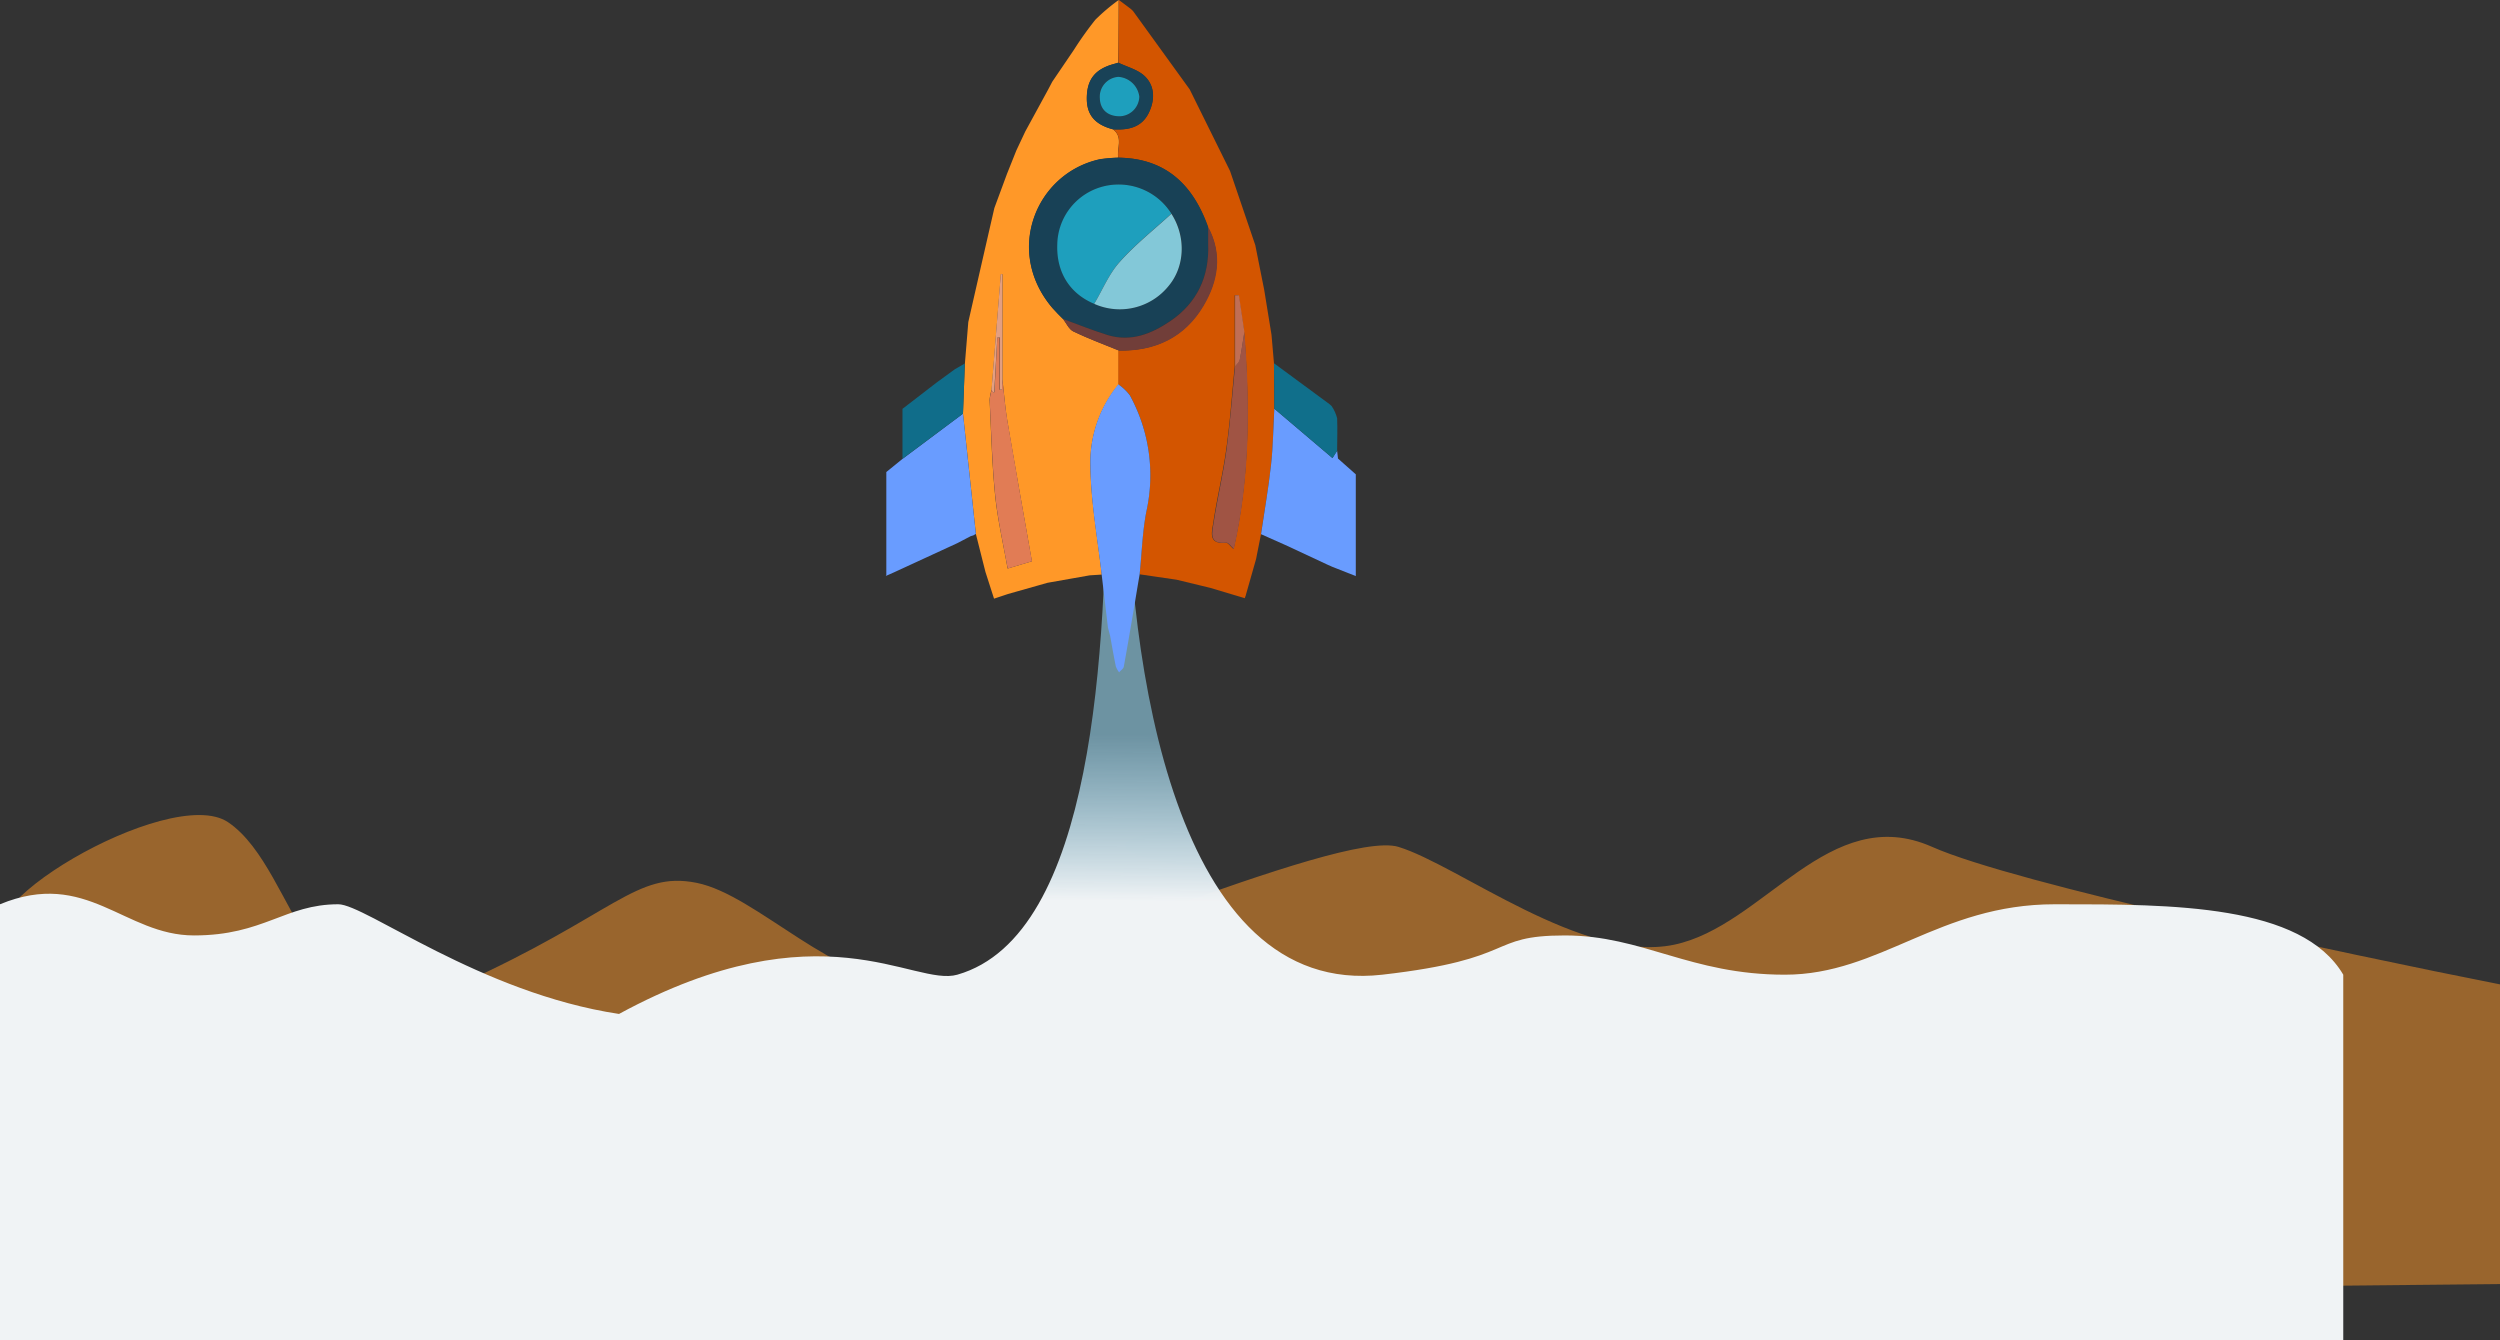 <svg width="319" height="171" fill="none" xmlns="http://www.w3.org/2000/svg"><rect width="100%" height="100%" fill="#333333" stroke="none"/><path d="M1.578 120.561c-8.552-3.559 20.091-20.652 27.515-15.652 9.279 6.249 9.843 29.641 29.612 20.697 19.768-8.944 22.43-14.505 30.177-12.957 7.745 1.548 17.67 12.957 28.078 12.957 10.409 0 53.819-19.894 61.484-17.544 7.665 2.351 23.56 14.849 35.098 12.499 11.539-2.351 19.849-18.347 33.001-12.499 10.522 4.678 52.689 13.645 72.457 17.544v38.241L1.578 167v-46.439z" fill="#FF9828" fill-opacity=".5"/><path d="M0 115.384c11.063-4.567 15.859 3.978 24.756 3.978 8.896 0 11.604-3.978 18.411-3.978 3.445 0 18.11 11.325 35.819 13.996 25.761-13.996 37.602-3.415 43.167-5.009 17.483-5.009 19.031-41.62 19.031-66.371h2.63c0 26.74 6.111 69.391 32.569 66.371 17.491-1.997 13.306-5.009 23.286-5.009 9.979 0 15.936 5.009 28.082 5.009 12.145 0 19.649-8.987 34.425-8.987h.355c14.688-.001 31.174-.001 36.469 8.987V171H0v-55.616z" fill="url(#paint0_linear_3891_6234)"/><g clip-path="url(#clip0_3891_6234)"><path d="M137.021 6.374a43.614 43.614 0 012.751-3.861A25.064 25.064 0 01142.742 0c0 2.669-.02 5.336-.06 8.001l-.796.232c-2.251.683-3.237 2.031-3.213 4.384 0 2.067 1.063 3.284 3.338 3.884 1.325 1.004.475 2.376.671 3.618a18.72 18.72 0 00-2.316.214c-8.203 1.782-12.237 11.767-6.041 19.008l.653.689.671.67c.428.541.749 1.314 1.307 1.581 1.889.909 3.861 1.64 5.803 2.435v4.325a15.68 15.68 0 00-3.623 10.508c.083 4.597.927 9.177 1.444 13.768l-1.533.096-5.376.95-5.049 1.431-1.782.594c-.386-1.188-.736-2.298-1.093-3.397-.41-1.616-.813-3.232-1.223-4.847l-1.646-15.361c.083-2.133.161-4.26.244-6.392l.433-5.298c1.105-4.855 2.214-9.706 3.327-14.553l1.621-4.384c.396-.986.792-1.976 1.188-2.97l1.141-2.423c.97-1.774 1.942-3.556 2.917-5.346l.522-.992 2.75-4.051zm-9.112 42.043V34.998l-.196-.03-1.188 14.797a5.51 5.51 0 00-.255 1.271c.202 4.057.297 8.132.707 12.166.309 3.077 1.022 6.106 1.592 9.343l3.101-.926c-1.082-6.148-2.139-12.035-3.137-17.94-.285-1.74-.416-3.504-.624-5.262z" fill="#FF9828"/><path d="M142.7 49.04v-4.324c4.651.101 8.405-1.68 10.799-5.69 1.901-3.178 2.489-6.617.594-10.098-1.889-5.412-5.4-8.732-11.393-8.81-.196-1.187.653-2.613-.671-3.617 1.942.131 3.7-.237 4.603-2.192.749-1.621.731-3.367-.594-4.62-.873-.815-2.197-1.141-3.326-1.688 0-2.665.02-5.332.059-8.001l1.533 1.152.279.268 7.223 9.99 5.15 10.414 3.22 9.462c.376 1.893.754 3.79 1.134 5.69l.933 5.745.314 3.611.042 5.797c-.131 2.377-.154 4.788-.416 7.164-.321 2.97-.843 5.905-1.277 8.857-.208 1.057-.422 2.12-.629 3.178-.434 1.52-.862 3.035-1.295 4.55v.041l-.155.41-4.354-1.307-4.342-1.051-4.722-.69c.279-2.714.35-5.47.885-8.137a21.223 21.223 0 00-2.133-14.725 6.456 6.456 0 00-1.461-1.378zm14.85-2.304c-.35 3.564-.594 7.128-1.087 10.633-.428 3.136-1.188 6.219-1.651 9.343-.178 1.153-.695 2.786 1.615 2.53.28 0 .594.5.975.808 2.079-9.177 2.079-18.413 1.342-27.71-.232-1.556-.469-3.106-.701-4.663h-.493v9.059z" fill="#D35500"/><path d="M142.7 20.12c5.994.076 9.504 3.397 11.452 8.796v2.18c.167 4.158-1.407 7.52-4.847 9.855-2.376 1.61-4.995 2.69-7.947 1.782-1.943-.594-3.832-1.355-5.738-2.044-.226-.22-.452-.445-.672-.67l-.641-.702c-6.196-7.229-2.162-17.226 6.041-19.008a18.78 18.78 0 012.352-.19zm-3.059 18.65a8.001 8.001 0 009.504-2.304c2.091-2.489 2.233-6.29.356-9.213-.231-.309-.445-.641-.695-.933a7.954 7.954 0 00-8.642-2.34 7.78 7.78 0 00-5.227 7.253c-.143 3.51 1.55 6.22 4.68 7.538h.024z" fill="#184156"/><path d="M142.7 49.041a6.481 6.481 0 011.467 1.396 21.223 21.223 0 012.133 14.725c-.535 2.667-.594 5.423-.885 8.138a528.605 528.605 0 00-.63 3.766c-.457 2.667-.903 5.346-1.39 8.007-.054.267-.41.481-.594.719a3.117 3.117 0 01-.422-.76c-.267-1.301-.493-2.608-.73-3.915l-.274-1.034-.802-6.765c-.534-4.592-1.378-9.166-1.437-13.77a15.677 15.677 0 013.564-10.507zm-19.822 3.742l1.64 15.343-.321.19-.339.101-1.693.885-8.066 3.719-1.099.487a.24.24 0 00.075-.091.223.223 0 00.02-.117V60.232l2.055-1.67 7.728-5.779z" fill="#699CFF"/><path d="M127.909 48.417c.208 1.782.339 3.523.636 5.263.998 5.904 2.055 11.791 3.136 17.939l-3.1.927c-.594-3.238-1.283-6.267-1.592-9.344-.41-4.033-.505-8.108-.707-12.165.034-.432.12-.86.255-1.271l.244.338c.035 0 .101-.065.107-.095l.368-6.938h.297v6.659h.297l.059-1.313z" fill="#E17C55"/><path d="M122.878 52.783l-7.722 5.756V52.17l4.378-3.374 2.299-1.675 1.265-.73a568.293 568.293 0 01-.22 6.391z" fill="#106D8A"/><path d="M135.631 40.7c1.907.69 3.796 1.474 5.738 2.068 2.97.897 5.578-.184 7.948-1.782 3.439-2.335 5.013-5.69 4.847-9.855v-2.18c1.877 3.493 1.289 6.932-.594 10.098-2.376 4.01-6.148 5.792-10.799 5.69-1.942-.795-3.914-1.526-5.803-2.435-.588-.29-.909-1.063-1.337-1.604z" fill="#713E39"/><path d="M142.7 8.001c1.129.546 2.453.873 3.326 1.687 1.337 1.253 1.355 3 .594 4.621-.903 1.955-2.661 2.323-4.603 2.192-2.275-.594-3.315-1.818-3.338-3.885 0-2.376.962-3.7 3.213-4.383L142.7 8zm2.703 4.324a2.895 2.895 0 00-2.703-2.518 2.542 2.542 0 00-2.376 2.714c.036 1.491 1.057 2.376 2.667 2.311a2.577 2.577 0 002.388-2.507h.024z" fill="#194257"/><path d="M127.909 48.417l-.059 1.307h-.249V43.07h-.345l-.392 6.938s-.071.065-.107.095l-.243-.339 1.188-14.796.196.03.011 13.418z" fill="#E39F82"/><path d="M134.319 39.33l.659.7-.659-.7z" fill="#713E39"/><path d="M160.906 68.162c.434-2.97.956-5.893 1.277-8.85.262-2.377.285-4.753.416-7.164l7.425 6.302c.238-.386.398-.66.594-.933l.107.992 2.305 2.044V73.52l-3.012-1.188-.707-.315-5.019-2.346-3.386-1.51z" fill="#699CFF"/><path d="M158.786 42.34c.736 9.284.736 18.533-1.343 27.71-.362-.309-.695-.838-.974-.808-2.311.256-1.782-1.378-1.616-2.53.481-3.125 1.224-6.208 1.652-9.344.481-3.528.736-7.086 1.087-10.633.202-.279.522-.54.594-.849.243-1.17.404-2.364.6-3.546z" fill="#A05444"/><path d="M170.618 57.517c-.166.273-.327.546-.594.932l-7.425-6.302c0-1.93 0-3.867-.042-5.797l7.057 5.197.303.267c.323.474.56 1.001.701 1.557.059 1.378 0 2.762 0 4.146z" fill="#106F8B"/><path d="M158.786 42.34c-.196 1.189-.357 2.377-.594 3.565-.072.309-.393.594-.594.85v-9.077h.493c.225 1.556.463 3.106.695 4.663z" fill="#C06E54"/><path d="M139.617 38.77c-3.13-1.318-4.823-4.027-4.71-7.537a7.783 7.783 0 015.227-7.253 7.96 7.96 0 018.643 2.34c.249.291.463.594.695.933-2.216 2.031-4.604 3.914-6.594 6.148-1.366 1.538-2.192 3.564-3.261 5.37z" fill="#1E9FBD"/><path d="M139.617 38.77c1.069-1.782 1.889-3.831 3.261-5.346 1.99-2.233 4.378-4.116 6.594-6.148 1.877 2.923 1.734 6.725-.357 9.213a8 8 0 01-9.498 2.281z" fill="#83C8D8"/><path d="M145.379 12.325a2.579 2.579 0 01-2.376 2.507c-1.61.065-2.631-.82-2.667-2.31a2.542 2.542 0 012.376-2.715 2.895 2.895 0 012.667 2.518z" fill="#1E9FBD"/></g><defs><linearGradient id="paint0_linear_3891_6234" x1="149.5" y1="58" x2="149" y2="115" gradientUnits="userSpaceOnUse"><stop offset=".628" stop-color="#9DE1FD" stop-opacity=".55"/><stop offset="1" stop-color="#F0F3F5"/></linearGradient><clipPath id="clip0_3891_6234"><path fill="#fff" transform="translate(113)" d="M0 0h60v103.897H0z"/></clipPath></defs></svg>